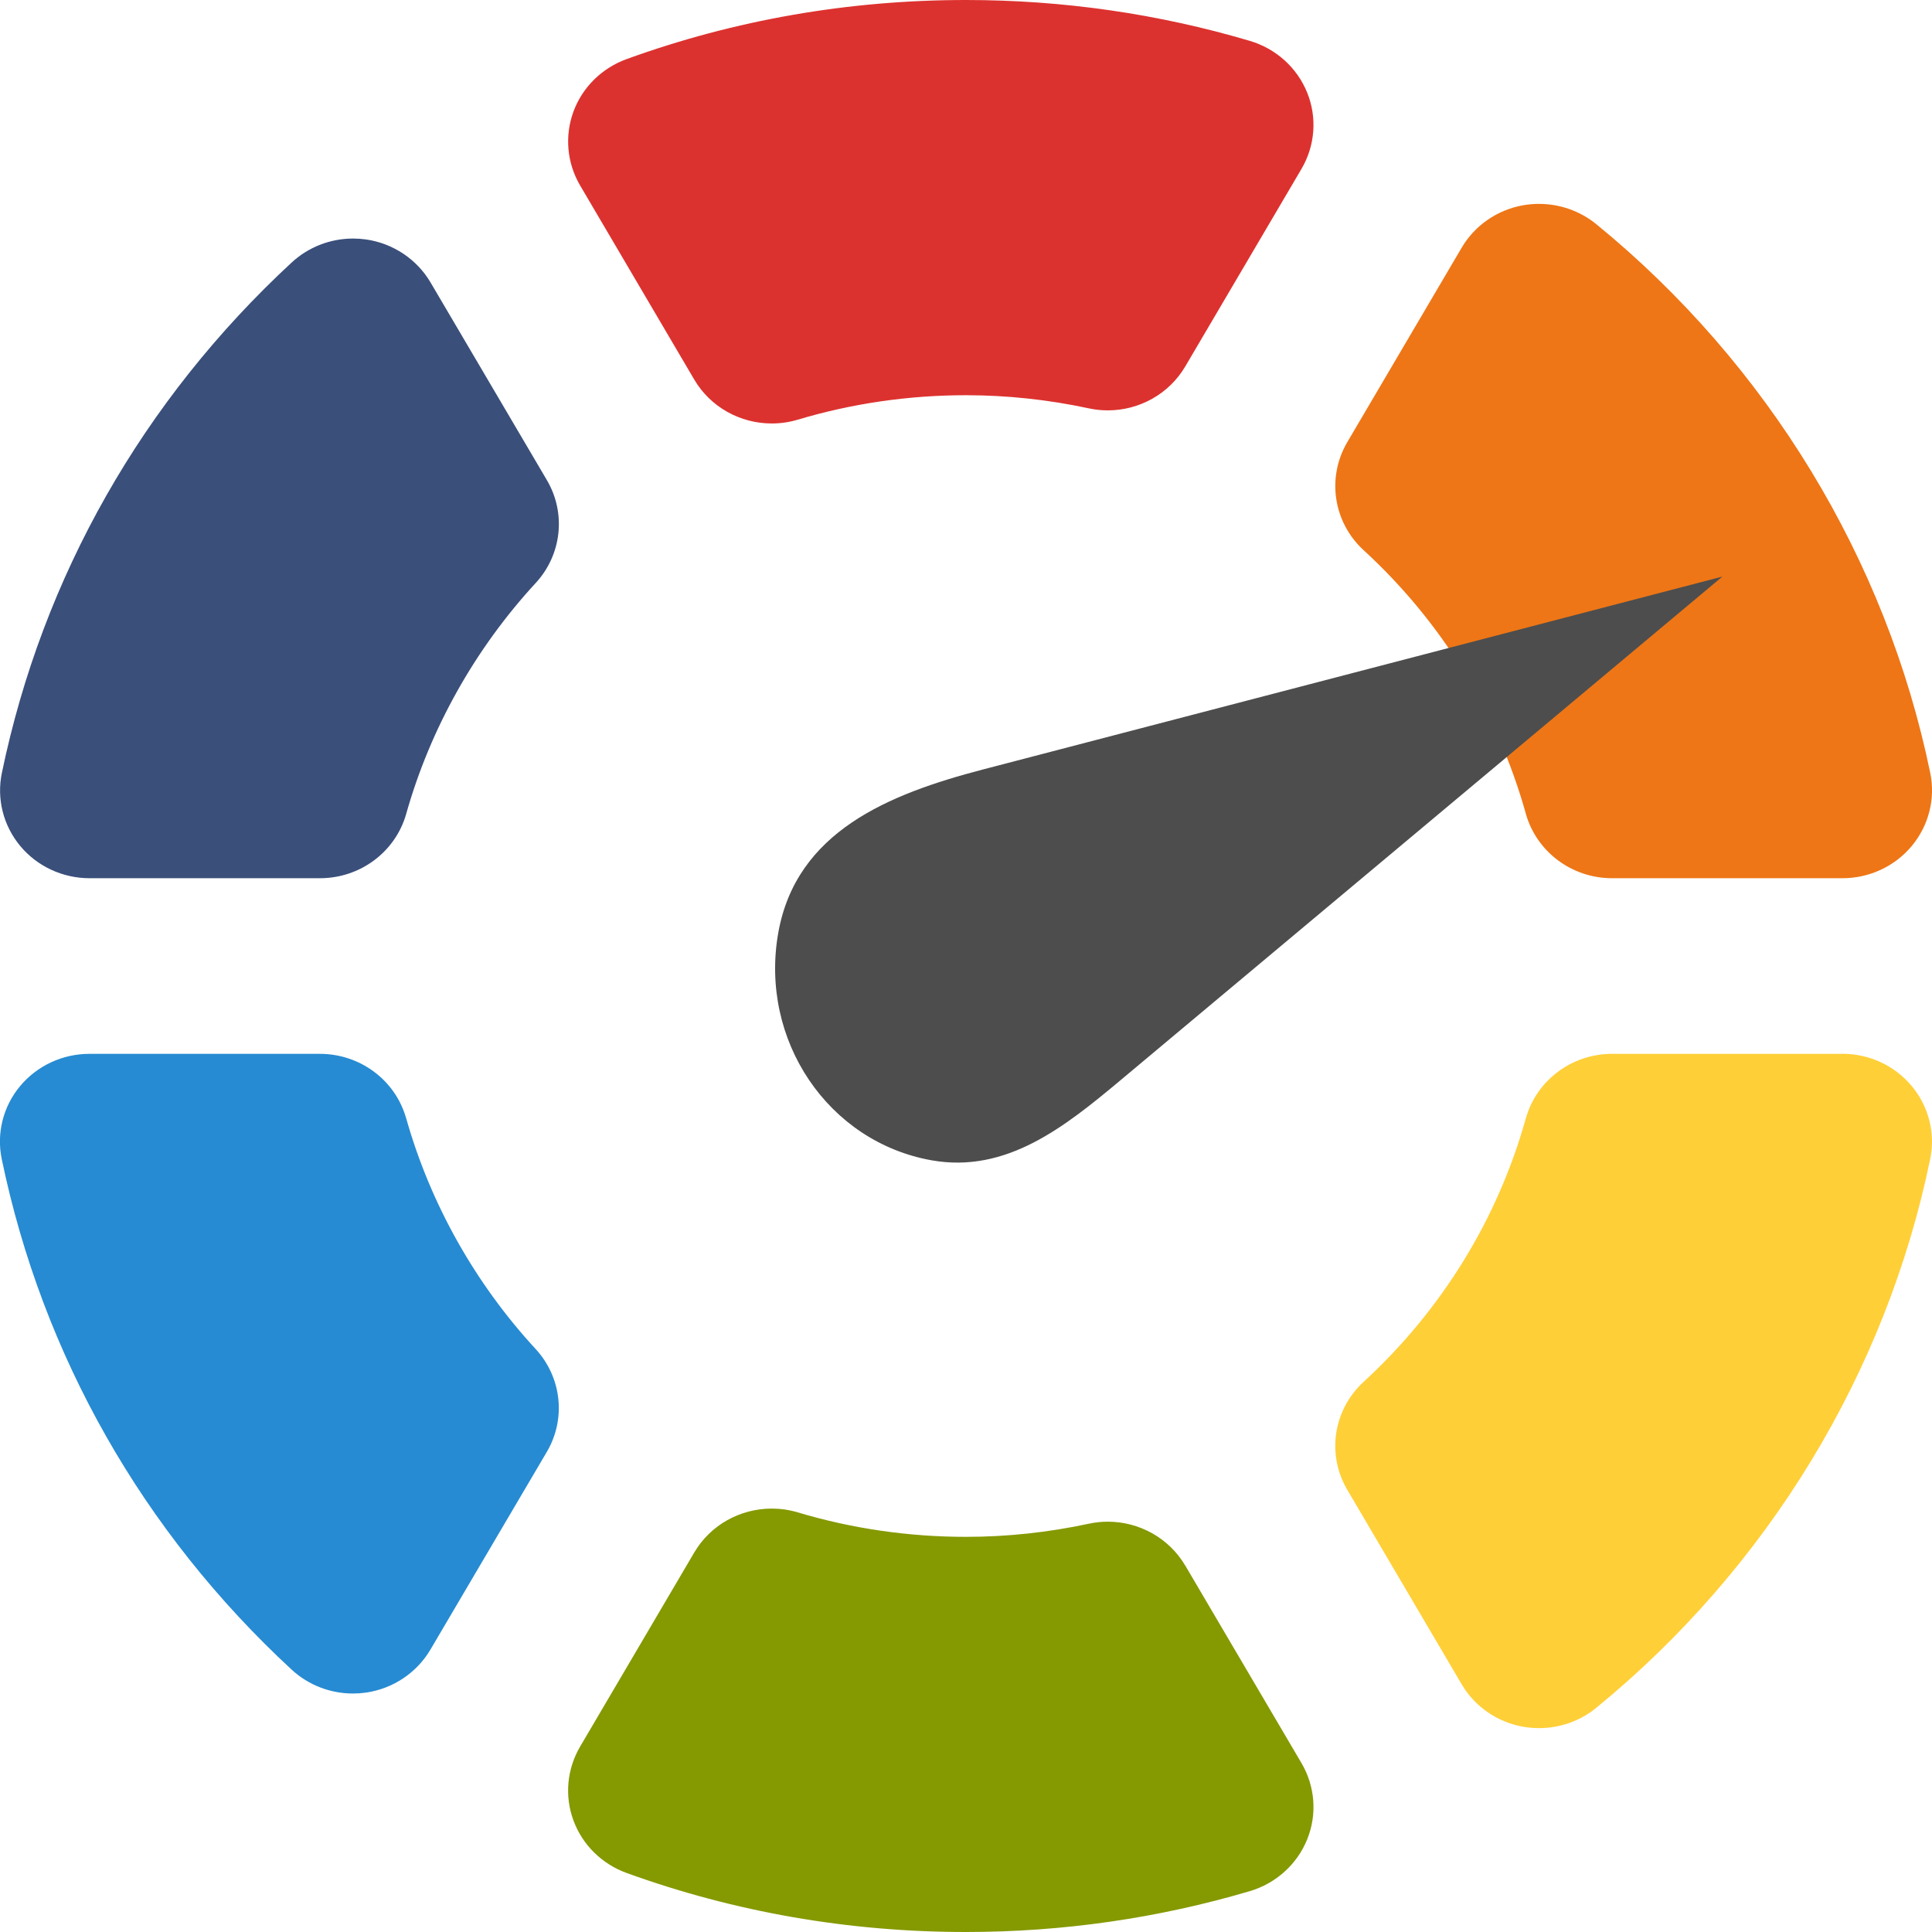 <svg xmlns="http://www.w3.org/2000/svg" xmlns:svg="http://www.w3.org/2000/svg" id="svg2" width="128" height="128" version="1.1"><g id="g4299" transform="matrix(4,0,0,4,-16,16)"><path id="path28" d="M 10.726,14.52 C 10.549,13.891 9.964,13.455 9.298,13.455 l -3.817,0 c -0.445,0 -0.866,0.196 -1.148,0.534 -0.282,0.338 -0.393,0.783 -0.304,1.21 0.675,3.25 2.335,6.174 4.801,8.455 0.277,0.256 0.641,0.396 1.016,0.396 0.071,0 0.144,-0.005 0.215,-0.015 0.448,-0.065 0.841,-0.327 1.068,-0.712 L 13.057,20.048 c 0.322,-0.547 0.247,-1.235 -0.185,-1.704 -1.005,-1.089 -1.746,-2.411 -2.145,-3.824" style="fill:#268bd2;fill-opacity:1;fill-rule:nonzero;stroke:none"/><path id="path30" d="M 23.632,21.932 C 23.363,21.475 22.87,21.204 22.349,21.204 c -0.105,0 -0.211,0.011 -0.317,0.034 -0.671,0.144 -1.355,0.217 -2.033,0.217 -0.948,0 -1.885,-0.136 -2.785,-0.405 -0.143,-0.043 -0.288,-0.063 -0.432,-0.063 -0.519,0 -1.013,0.268 -1.283,0.727 l -1.891,3.216 c -0.218,0.372 -0.259,0.818 -0.11,1.222 0.148,0.403 0.471,0.722 0.88,0.87 C 16.17,27.671 18.061,28 19.999,28 c 1.603,0 3.185,-0.228 4.702,-0.677 0.433,-0.128 0.783,-0.444 0.95,-0.857 0.167,-0.413 0.132,-0.878 -0.094,-1.263 l -1.925,-3.272" style="fill:#859900;fill-opacity:1;fill-rule:nonzero;stroke:none"/><path id="path32" d="m 29.272,9.476 c 0.177,0.632 0.762,1.07 1.429,1.07 l 3.817,0 c 0.445,0 0.866,-0.196 1.147,-0.534 C 35.946,9.674 36.059,9.23 35.971,8.803 35.242,5.261 33.278,2.033 30.441,-0.286 30.172,-0.505 29.836,-0.623 29.492,-0.623 c -0.087,0 -0.173,0.007 -0.26,0.022 -0.43,0.075 -0.805,0.333 -1.023,0.705 l -1.894,3.22 c -0.344,0.586 -0.232,1.327 0.271,1.789 1.291,1.185 2.22,2.693 2.686,4.362" style="fill:#ee7616;fill-opacity:1;fill-rule:nonzero;stroke:none"/><path id="path34" d="m 24.701,-3.323 c -1.517,-0.449 -3.098,-0.677 -4.702,-0.677 -1.938,0 -3.829,0.329 -5.621,0.979 -0.41,0.149 -0.732,0.467 -0.88,0.87 -0.148,0.403 -0.108,0.85 0.11,1.222 l 1.891,3.216 c 0.27,0.459 0.765,0.727 1.283,0.727 0.144,0 0.289,-0.02 0.432,-0.063 0.9,-0.269 1.837,-0.405 2.785,-0.405 0.678,0 1.362,0.073 2.033,0.217 0.105,0.023 0.212,0.034 0.317,0.034 0.521,0 1.014,-0.271 1.283,-0.728 l 1.925,-3.272 c 0.226,-0.385 0.261,-0.85 0.094,-1.263 -0.167,-0.413 -0.517,-0.729 -0.95,-0.857" style="fill:#dc322f;fill-opacity:1;fill-rule:nonzero;stroke:none"/><path id="path36" d="m 34.518,13.455 -3.817,0 c -0.667,0 -1.252,0.438 -1.429,1.07 -0.466,1.668 -1.395,3.176 -2.686,4.362 -0.503,0.462 -0.616,1.204 -0.271,1.789 l 1.894,3.22 c 0.218,0.372 0.593,0.63 1.023,0.705 0.086,0.015 0.173,0.022 0.26,0.022 0.344,0 0.68,-0.117 0.948,-0.337 2.837,-2.319 4.801,-5.547 5.53,-9.089 0.088,-0.428 -0.024,-0.872 -0.306,-1.209 -0.281,-0.338 -0.702,-0.534 -1.147,-0.534" style="fill:#ffcf38;fill-opacity:1;fill-rule:nonzero;stroke:none"/><path id="path38" d="m 11.131,0.678 c -0.227,-0.385 -0.62,-0.647 -1.068,-0.712 -0.072,-0.01 -0.144,-0.015 -0.215,-0.015 -0.375,0 -0.739,0.14 -1.016,0.396 -2.466,2.281 -4.127,5.204 -4.801,8.455 -0.089,0.428 0.023,0.872 0.304,1.21 0.281,0.338 0.703,0.534 1.148,0.534 l 3.817,0 c 0.666,0 1.25,-0.436 1.428,-1.066 0.399,-1.413 1.141,-2.735 2.145,-3.824 0.432,-0.468 0.507,-1.157 0.185,-1.704 L 11.131,0.678" style="fill:#3a4f7a;fill-opacity:1;fill-rule:nonzero;stroke:none"/><path id="polygon19" d="M 32.528,5.55 20.284,8.744 c -1.564,0.408 -3.097,1.028 -3.394,2.709 -0.313,1.776 0.827,3.463 2.544,3.766 1.232,0.217 2.195,-0.549 3.119,-1.322 z" style="fill:#4d4d4d;stroke:none"/></g></svg>